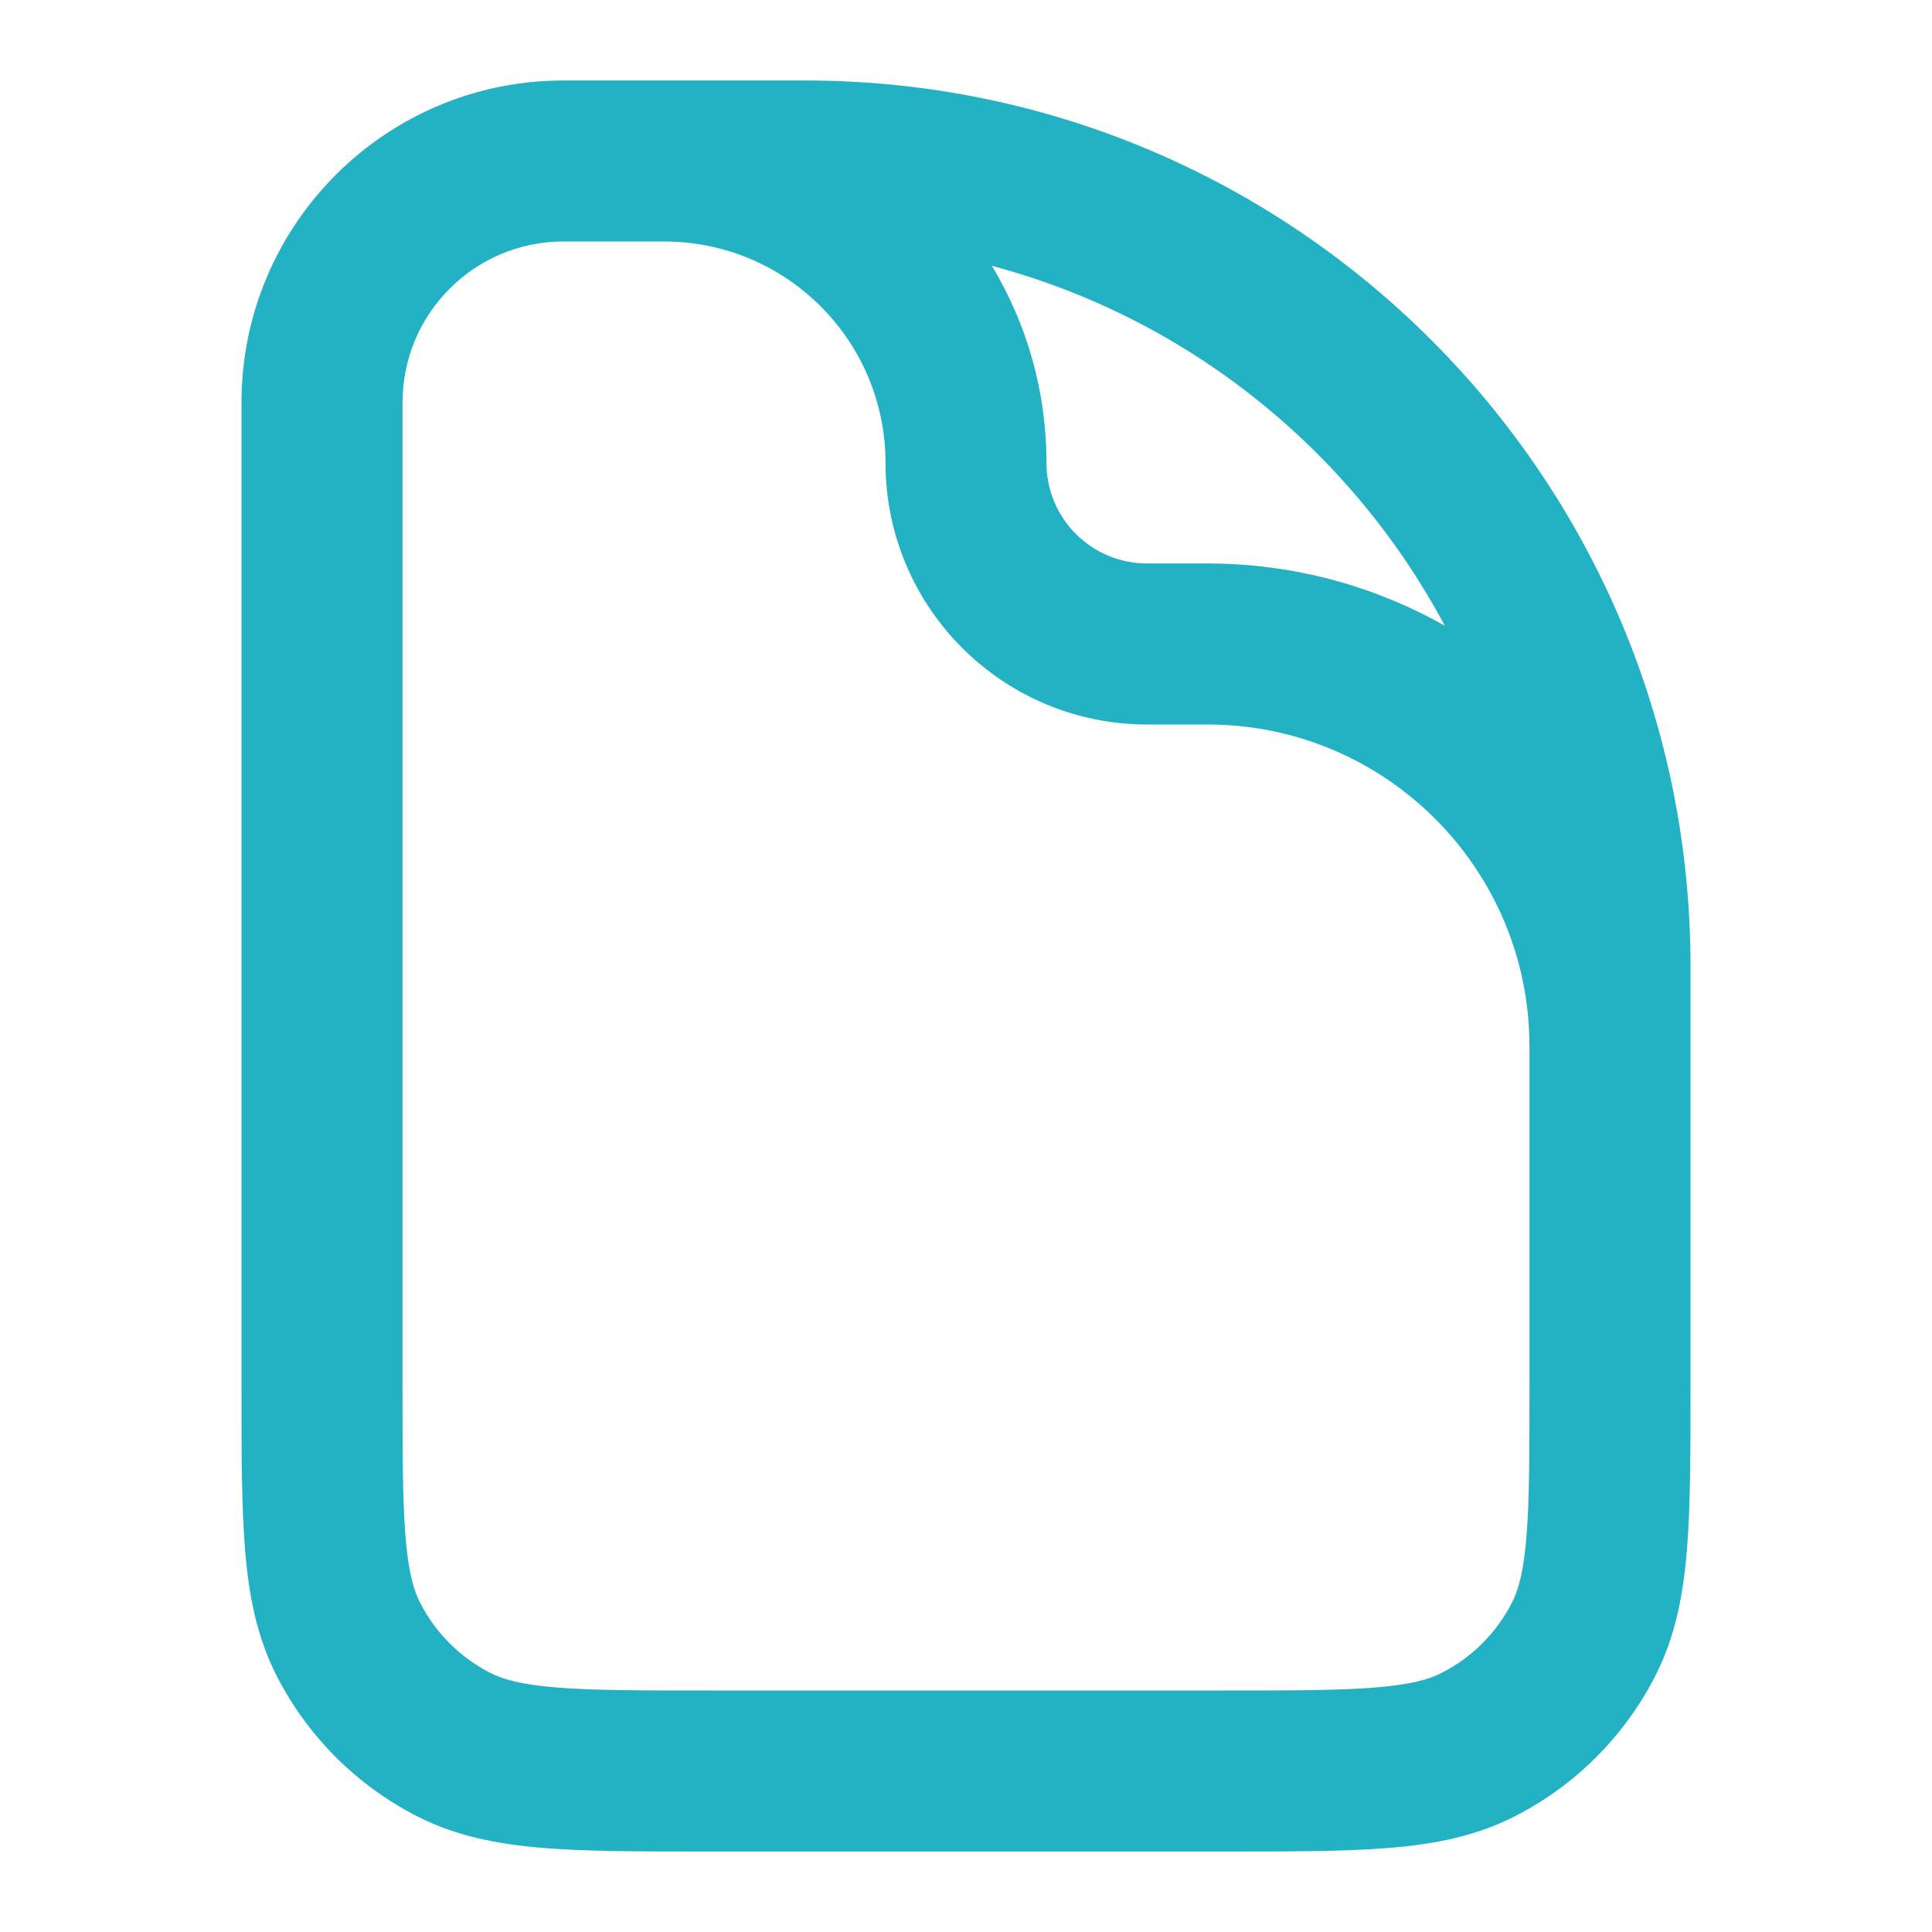 <svg width="32" height="32" viewBox="0 0 32 32" fill="none" xmlns="http://www.w3.org/2000/svg">
<path fill-rule="evenodd" clip-rule="evenodd" d="M9.333 4C7.861 4 6.667 5.194 6.667 6.667V22.933C6.667 24.076 6.668 24.852 6.717 25.452C6.764 26.037 6.851 26.335 6.957 26.544C7.213 27.046 7.621 27.454 8.123 27.709C8.331 27.816 8.63 27.902 9.215 27.95C9.815 27.999 10.591 28 11.733 28H20.267C21.409 28 22.185 27.999 22.785 27.95C23.37 27.902 23.669 27.816 23.877 27.709C24.379 27.454 24.787 27.046 25.043 26.544C25.149 26.335 25.235 26.037 25.283 25.452C25.332 24.852 25.333 24.076 25.333 22.933V17.333C25.333 14.388 22.945 12 20 12H19C16.607 12 14.667 10.06 14.667 7.667C14.667 5.642 13.025 4 11 4H9.333ZM13.333 1.333C21.433 1.333 28 7.9 28 16V22.988C28 24.062 28 24.948 27.941 25.669C27.88 26.419 27.748 27.108 27.419 27.755C26.907 28.758 26.091 29.574 25.088 30.085C24.441 30.415 23.752 30.547 23.002 30.608C22.281 30.667 21.395 30.667 20.322 30.667H11.678C10.605 30.667 9.719 30.667 8.998 30.608C8.248 30.547 7.559 30.415 6.912 30.085C5.909 29.574 5.093 28.758 4.581 27.755C4.252 27.108 4.12 26.419 4.059 25.669C4 24.948 4 24.062 4 22.988L4 6.667C4 3.721 6.388 1.333 9.333 1.333H13.333ZM23.93 10.364C22.382 7.46 19.676 5.268 16.429 4.403C17.003 5.356 17.333 6.473 17.333 7.667C17.333 8.587 18.079 9.333 19 9.333H20C21.428 9.333 22.769 9.708 23.93 10.364Z" fill="#22B2C4"/>
</svg>
